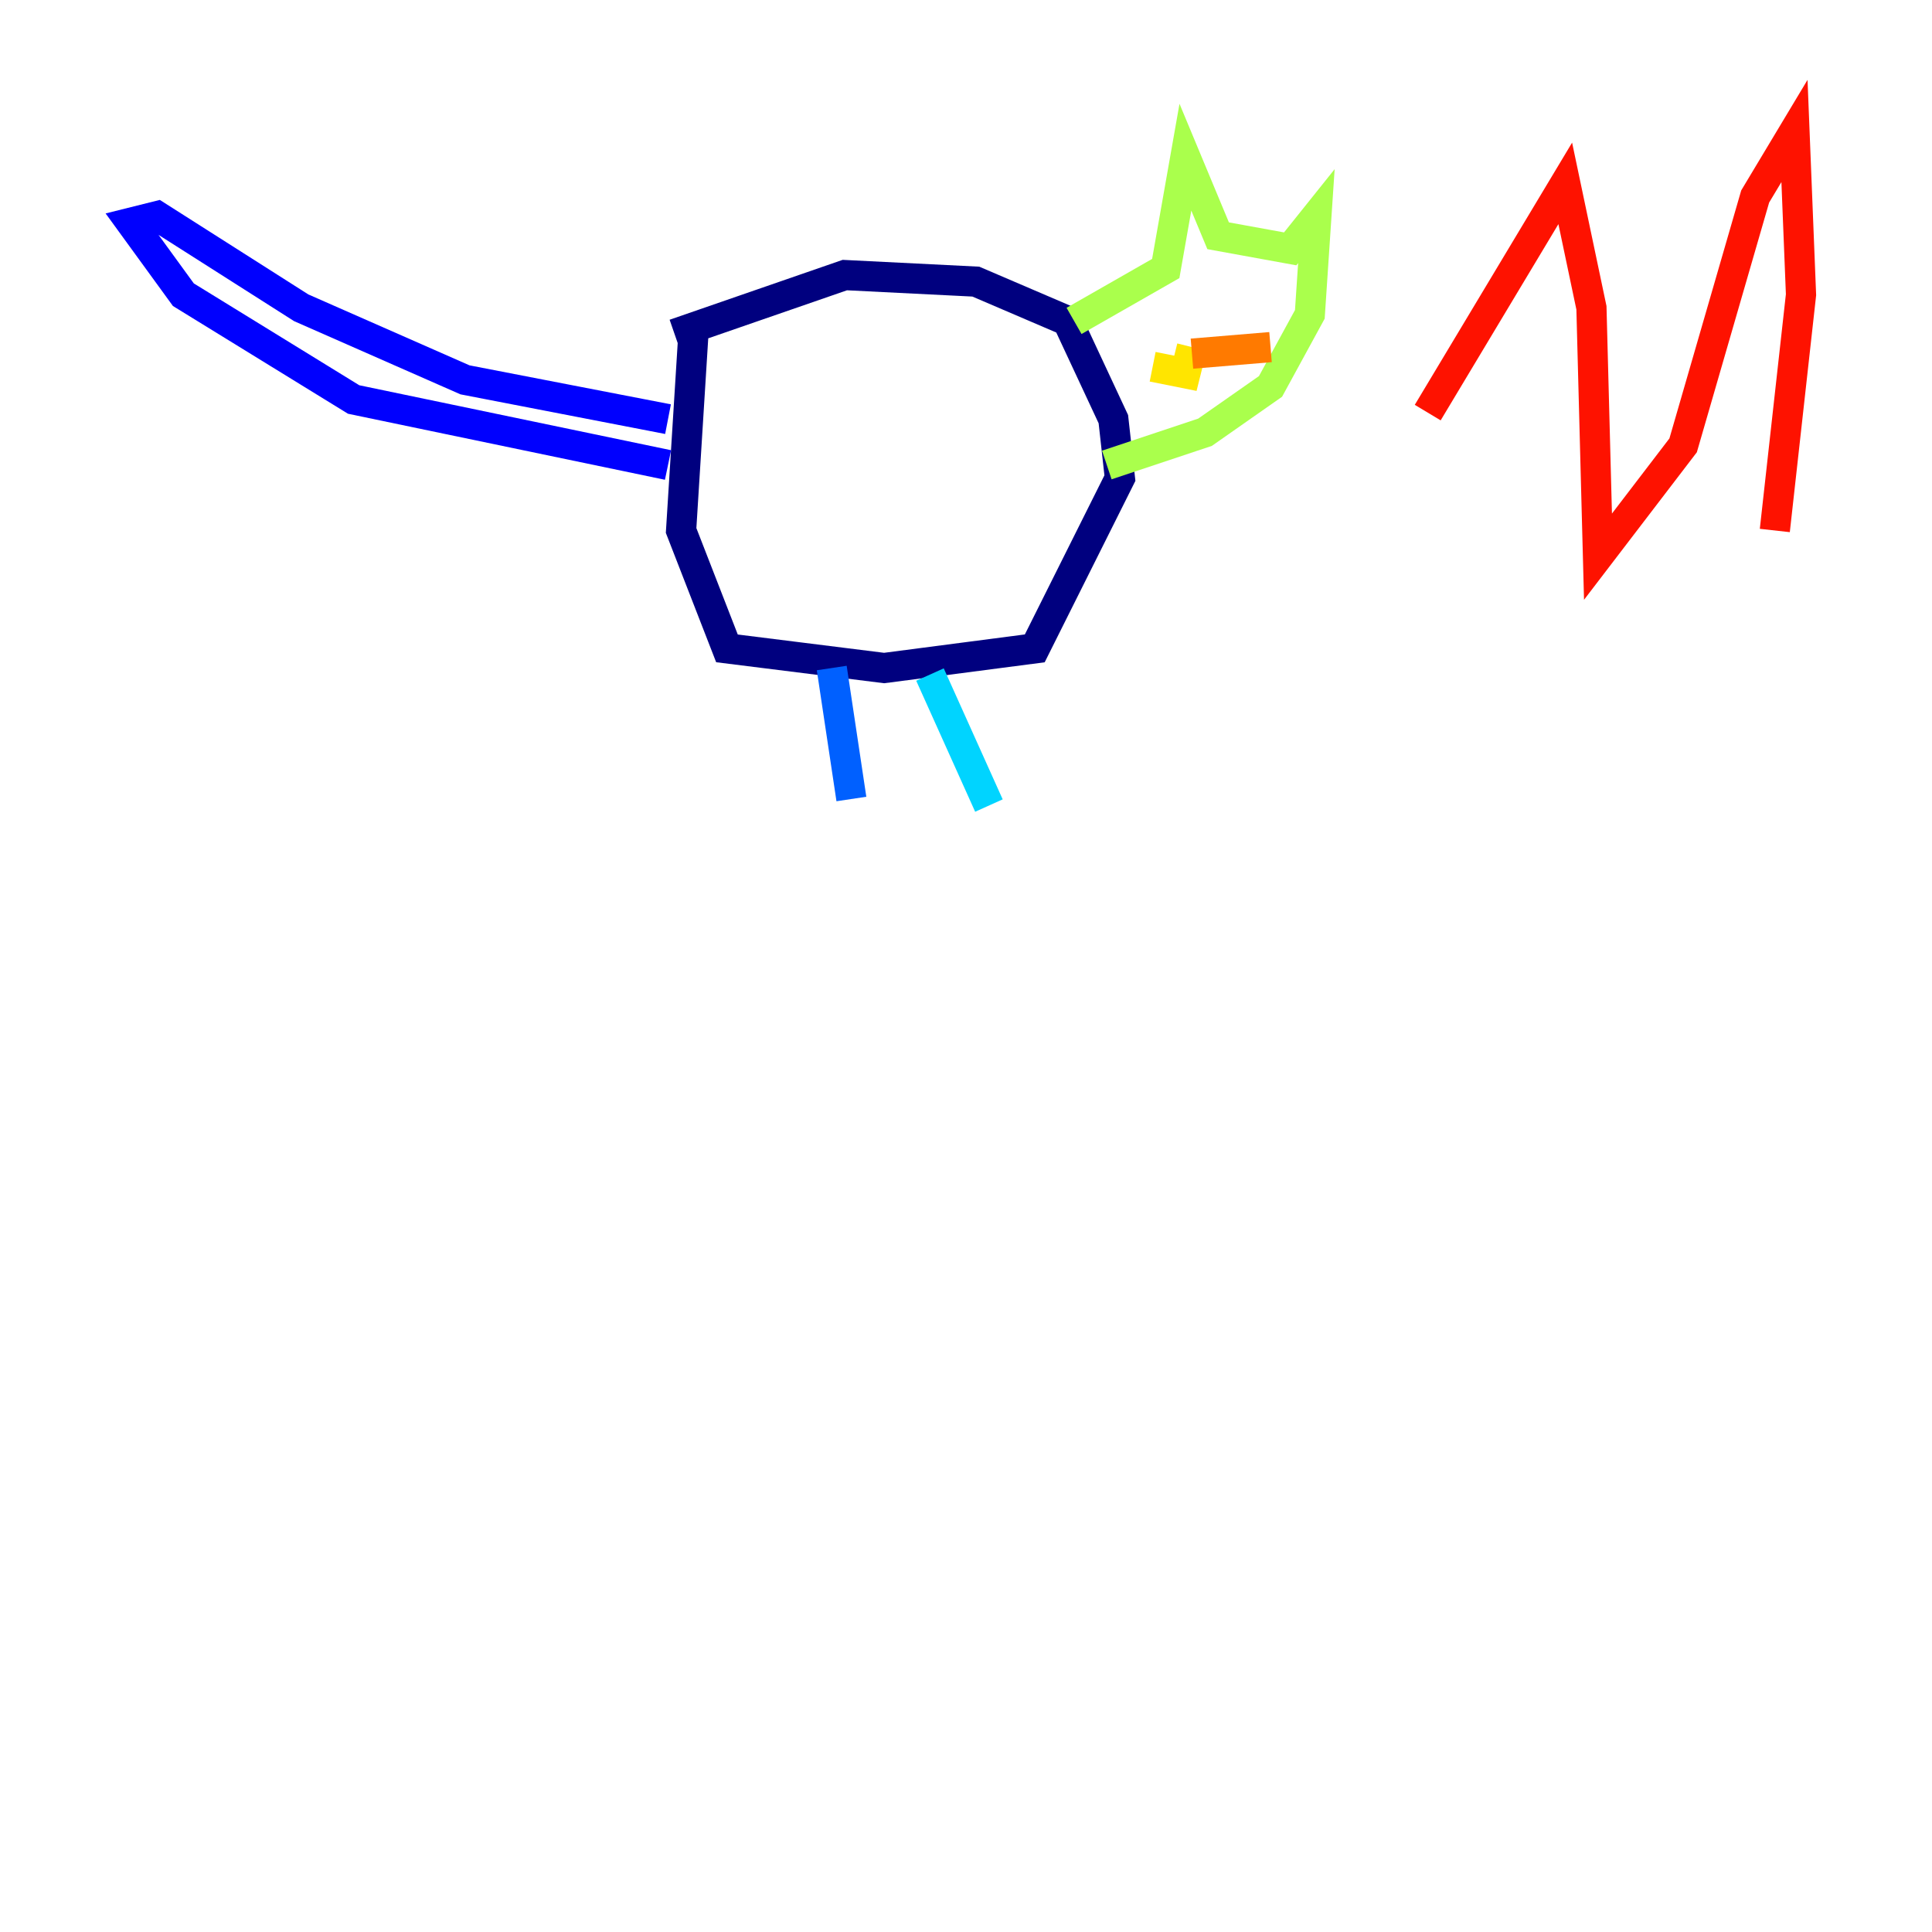 <?xml version="1.0" encoding="utf-8" ?>
<svg baseProfile="tiny" height="128" version="1.2" viewBox="0,0,128,128" width="128" xmlns="http://www.w3.org/2000/svg" xmlns:ev="http://www.w3.org/2001/xml-events" xmlns:xlink="http://www.w3.org/1999/xlink"><defs /><polyline fill="none" points="45.993,21.261 45.125,35.146 48.163,42.956 58.576,44.258 68.556,42.956 74.197,31.675 73.763,27.77 70.725,21.261 64.651,18.658 55.973,18.224 44.691,22.129" stroke="#00007f" stroke-width="2" /><polyline fill="none" points="44.258,30.807 23.43,26.468 12.149,19.525 8.678,14.752 10.414,14.319 19.959,20.393 30.807,25.166 44.258,27.77" stroke="#0000fe" stroke-width="2" /><polyline fill="none" points="55.105,44.258 56.407,52.936" stroke="#0060ff" stroke-width="2" /><polyline fill="none" points="61.614,44.691 65.519,53.37" stroke="#00d4ff" stroke-width="2" /><polyline fill="none" points="72.027,19.525 72.027,19.525" stroke="#4cffaa" stroke-width="2" /><polyline fill="none" points="71.159,21.261 77.234,17.79 78.536,10.414 80.705,15.62 85.478,16.488 87.214,14.319 86.78,20.827 84.176,25.6 79.837,28.637 73.329,30.807" stroke="#aaff4c" stroke-width="2" /><polyline fill="none" points="78.969,22.997 78.536,24.732 76.366,24.298" stroke="#ffe500" stroke-width="2" /><polyline fill="none" points="78.969,23.43 84.176,22.997" stroke="#ff7a00" stroke-width="2" /><polyline fill="none" points="94.59,27.336 103.702,12.149 105.437,20.393 105.871,36.881 111.512,29.505 116.285,13.017 118.888,8.678 119.322,19.525 117.586,35.146" stroke="#fe1200" stroke-width="2" /><polyline fill="none" points="119.322,34.712 119.322,34.712" stroke="#7f0000" stroke-width="2" /></svg>